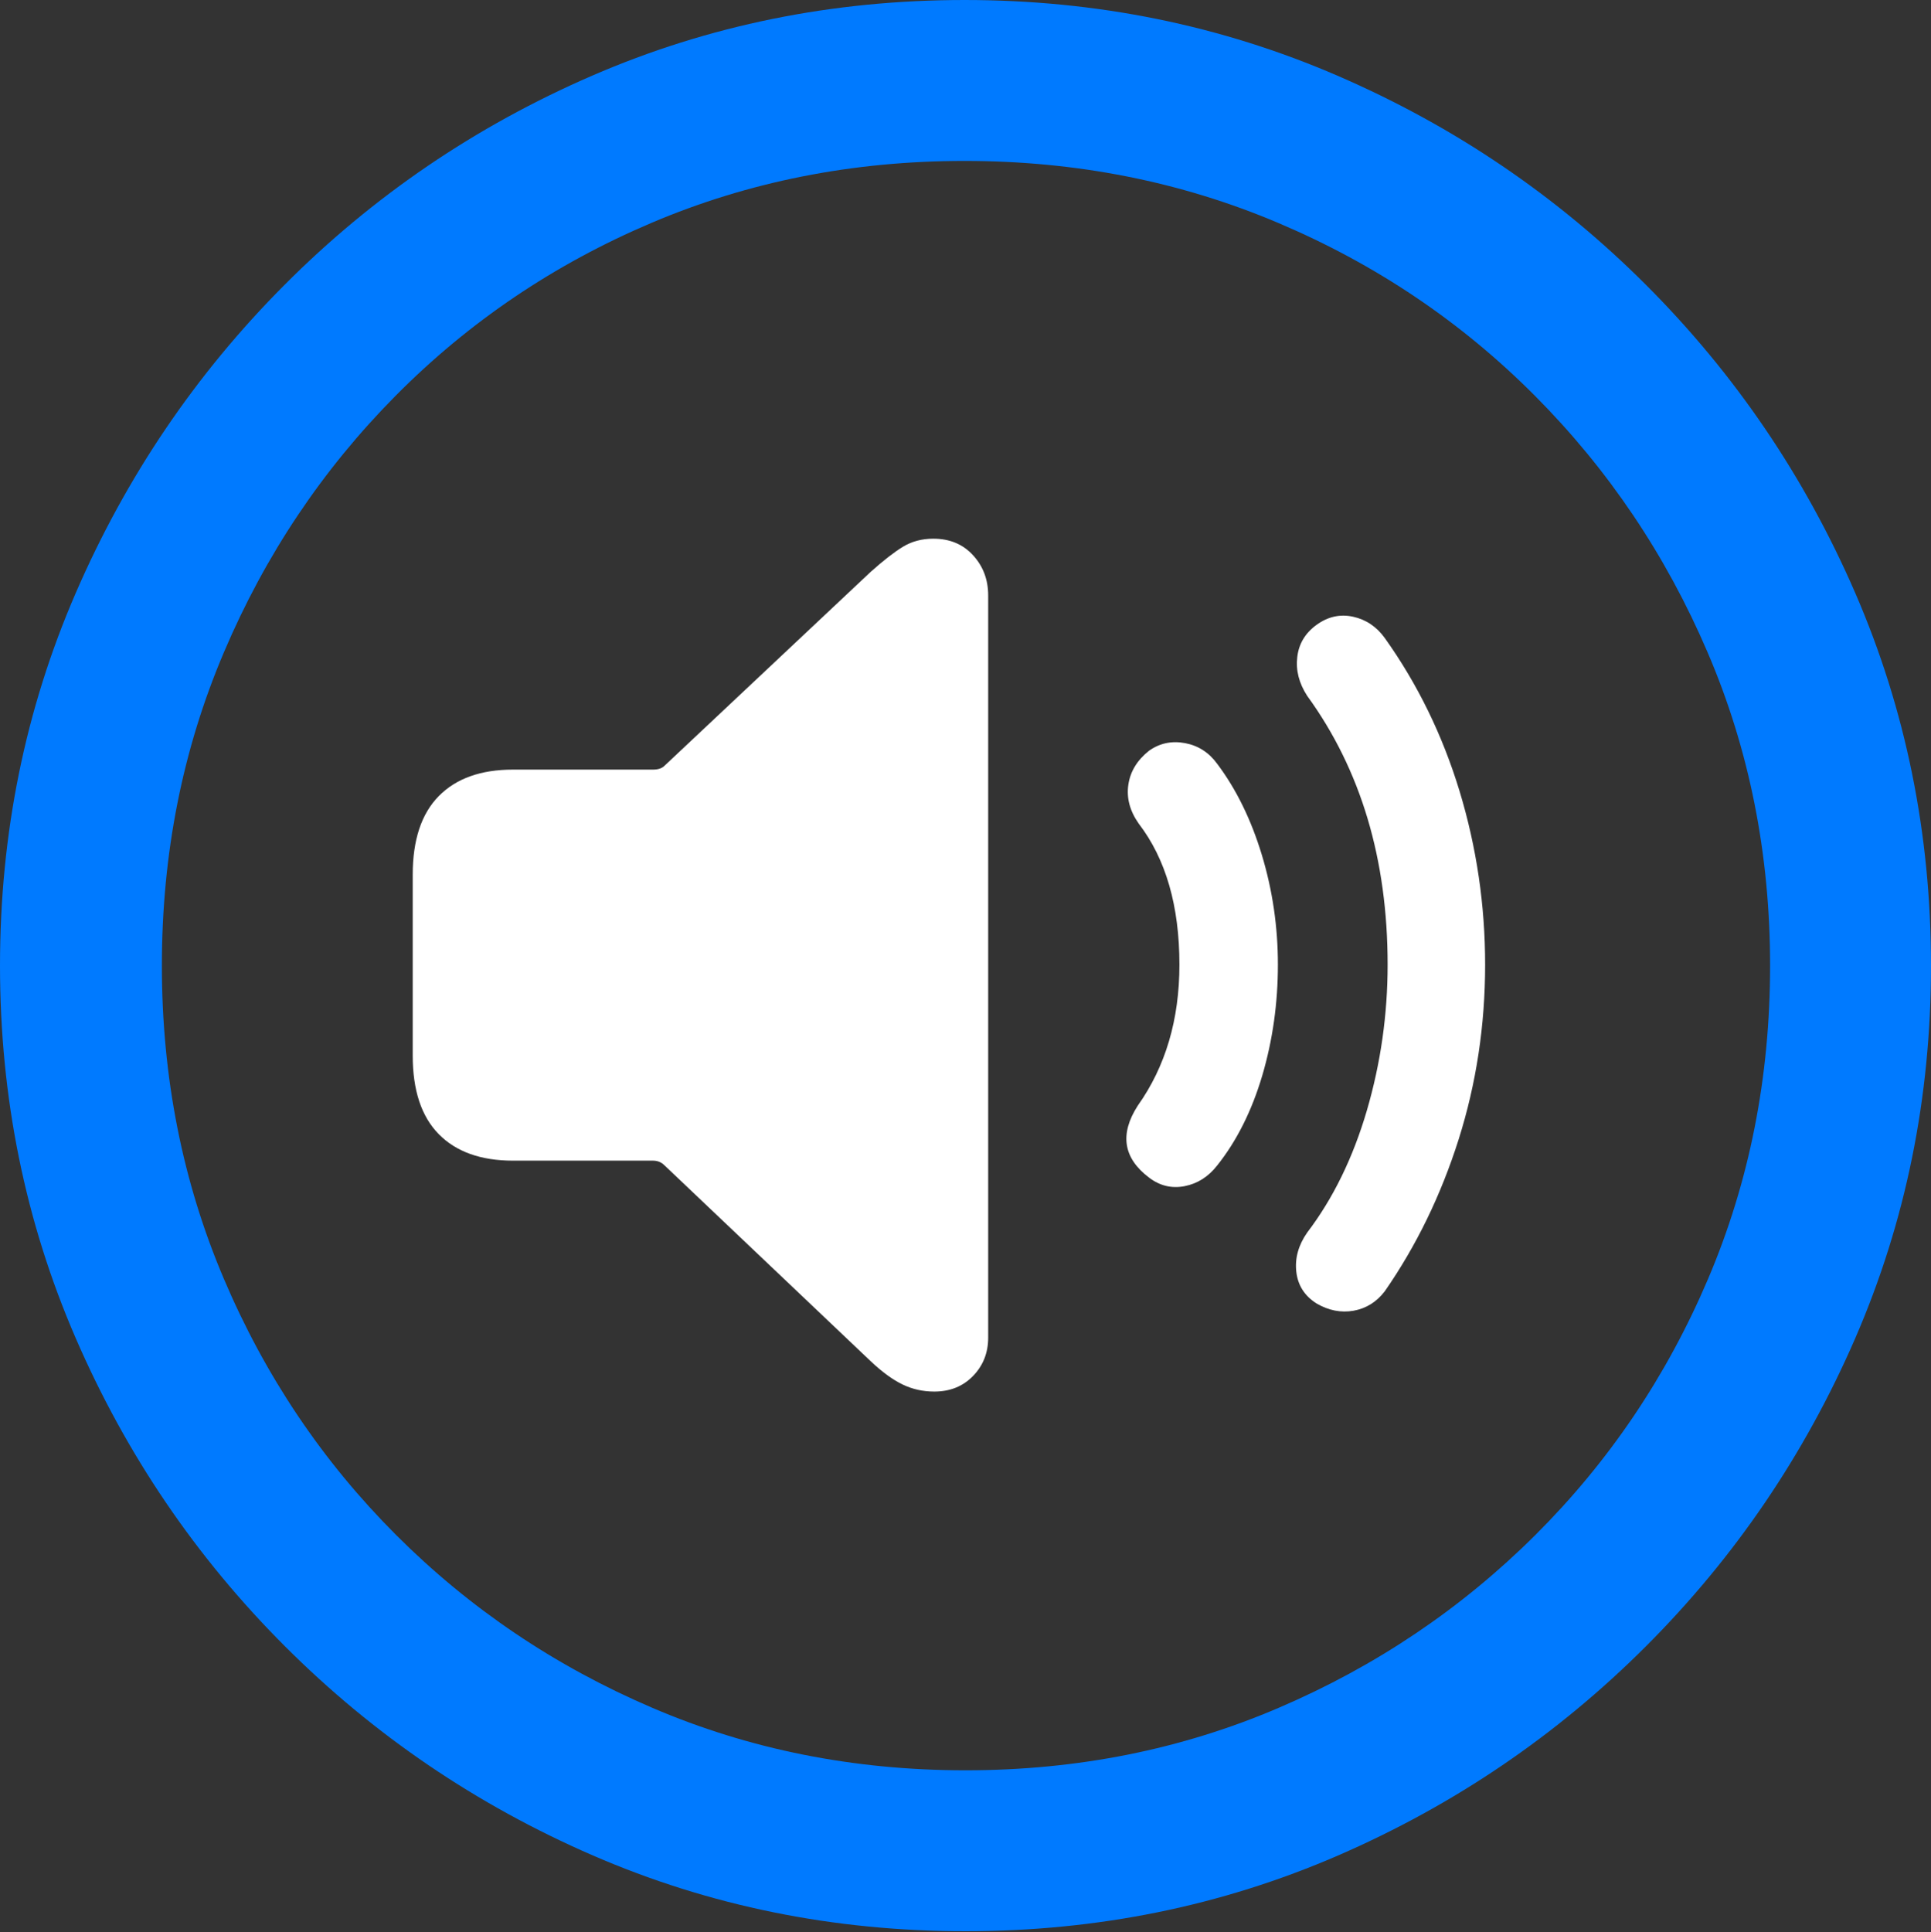 <?xml version="1.0" encoding="UTF-8"?>
<!--Generator: Apple Native CoreSVG 175.5-->
<!DOCTYPE svg
PUBLIC "-//W3C//DTD SVG 1.1//EN"
       "http://www.w3.org/Graphics/SVG/1.1/DTD/svg11.dtd">
<svg version="1.1" xmlns="http://www.w3.org/2000/svg" xmlns:xlink="http://www.w3.org/1999/xlink" width="19.922" height="19.932">
 <rect width="100%" height="100%" fill="#333333" stroke="none"/>
 <g>
  <rect height="19.932" opacity="0" width="19.922" x="0" y="0"/>
  <path d="M9.961 19.922Q12.002 19.922 13.804 19.141Q15.605 18.359 16.982 16.982Q18.359 15.605 19.141 13.804Q19.922 12.002 19.922 9.961Q19.922 7.92 19.141 6.118Q18.359 4.316 16.982 2.939Q15.605 1.562 13.799 0.781Q11.992 0 9.951 0Q7.91 0 6.108 0.781Q4.307 1.562 2.935 2.939Q1.562 4.316 0.781 6.118Q0 7.92 0 9.961Q0 12.002 0.781 13.804Q1.562 15.605 2.939 16.982Q4.316 18.359 6.118 19.141Q7.92 19.922 9.961 19.922ZM9.961 18.262Q8.232 18.262 6.729 17.617Q5.225 16.973 4.087 15.835Q2.949 14.697 2.31 13.193Q1.67 11.69 1.67 9.961Q1.67 8.232 2.31 6.729Q2.949 5.225 4.082 4.082Q5.215 2.939 6.719 2.3Q8.223 1.66 9.951 1.66Q11.68 1.66 13.188 2.3Q14.697 2.939 15.835 4.082Q16.973 5.225 17.617 6.729Q18.262 8.232 18.262 9.961Q18.262 11.69 17.622 13.193Q16.982 14.697 15.84 15.835Q14.697 16.973 13.193 17.617Q11.69 18.262 9.961 18.262Z" fill="#007aff"/>
  <path d="M9.639 14.355Q9.883 14.355 10.039 14.194Q10.195 14.033 10.195 13.799L10.195 6.143Q10.195 5.898 10.039 5.728Q9.883 5.557 9.629 5.557Q9.453 5.557 9.316 5.64Q9.18 5.723 8.984 5.898L6.855 7.9Q6.816 7.939 6.738 7.939L5.293 7.939Q4.795 7.939 4.526 8.213Q4.258 8.486 4.258 9.023L4.258 10.889Q4.258 11.426 4.526 11.699Q4.795 11.973 5.293 11.973L6.738 11.973Q6.807 11.973 6.855 12.021L8.984 14.043Q9.16 14.209 9.312 14.282Q9.463 14.355 9.639 14.355Z" fill="#ffffff"/>
  <path d="M11.855 12.148Q12.021 12.275 12.222 12.236Q12.422 12.197 12.559 12.021Q12.861 11.641 13.023 11.094Q13.184 10.547 13.184 9.951Q13.184 9.365 13.018 8.818Q12.852 8.271 12.559 7.881Q12.432 7.705 12.227 7.666Q12.021 7.627 11.855 7.744Q11.67 7.891 11.641 8.096Q11.611 8.301 11.748 8.496Q12.168 9.043 12.168 9.951Q12.168 10.801 11.738 11.406Q11.455 11.846 11.855 12.148Z" fill="#ffffff"/>
  <path d="M13.584 13.447Q13.77 13.555 13.965 13.521Q14.16 13.486 14.287 13.32Q14.775 12.617 15.049 11.753Q15.322 10.889 15.322 9.951Q15.322 9.033 15.059 8.164Q14.795 7.295 14.287 6.582Q14.16 6.406 13.96 6.362Q13.76 6.318 13.584 6.445Q13.408 6.572 13.384 6.777Q13.359 6.982 13.486 7.178Q14.316 8.32 14.316 9.951Q14.316 10.723 14.102 11.455Q13.887 12.188 13.486 12.715Q13.35 12.91 13.374 13.12Q13.398 13.33 13.584 13.447Z" fill="#ffffff"/>
 </g>
</svg>
